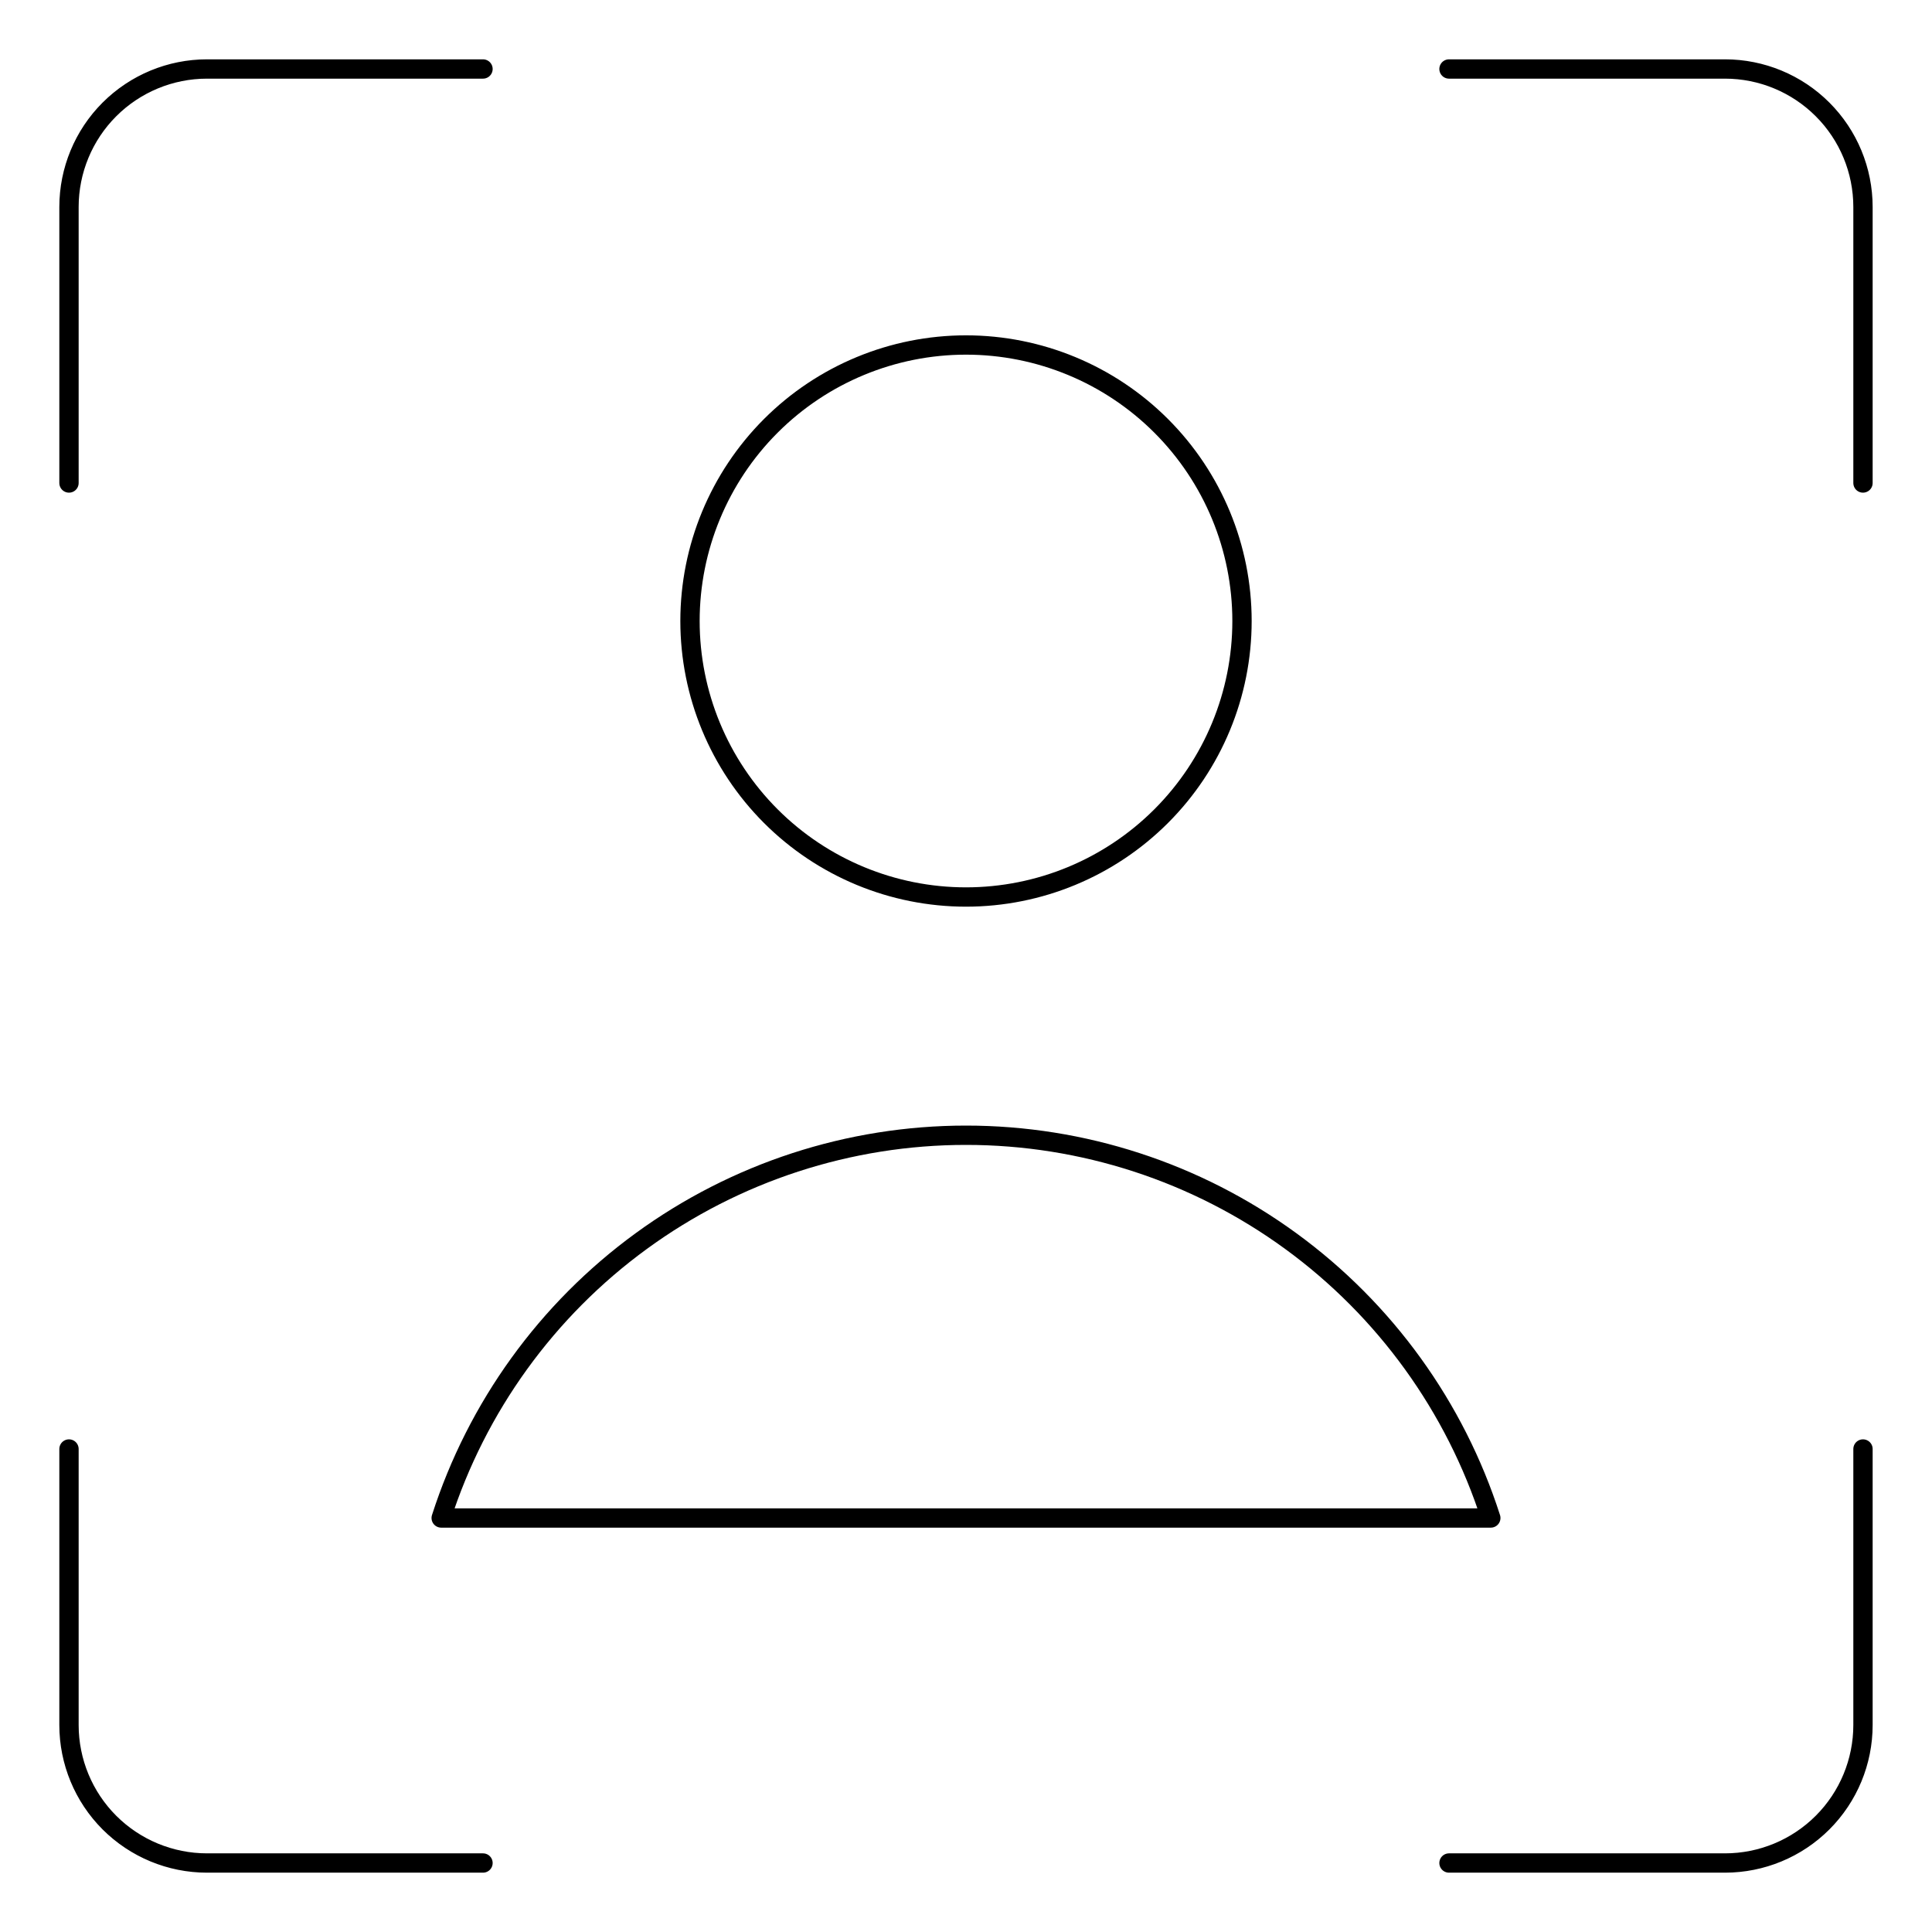 <svg width="100" height="100" viewBox="0 0 100 100" fill="none" xmlns="http://www.w3.org/2000/svg">
<path d="M96.428 75V89.286C96.428 91.18 95.676 92.997 94.336 94.337C92.997 95.676 91.18 96.429 89.286 96.429H75M75 3.571H89.286C91.18 3.571 92.997 4.324 94.336 5.664C95.676 7.003 96.428 8.82 96.428 10.714V25M3.571 25V10.714C3.571 8.82 4.324 7.003 5.663 5.664C7.003 4.324 8.82 3.571 10.714 3.571H25M25 96.429H10.714C8.82 96.429 7.003 95.676 5.663 94.337C4.324 92.997 3.571 91.18 3.571 89.286V75M50 46.429C53.789 46.429 57.422 44.923 60.101 42.244C62.781 39.565 64.286 35.932 64.286 32.143C64.286 28.354 62.781 24.72 60.101 22.041C57.422 19.362 53.789 17.857 50 17.857C46.211 17.857 42.577 19.362 39.898 22.041C37.219 24.72 35.714 28.354 35.714 32.143C35.714 35.932 37.219 39.565 39.898 42.244C42.577 44.923 46.211 46.429 50 46.429ZM77.164 78.571C75.318 72.818 71.693 67.799 66.811 64.239C61.929 60.678 56.042 58.76 50 58.76C43.957 58.76 38.071 60.678 33.189 64.239C28.307 67.799 24.682 72.818 22.836 78.571H77.164Z" stroke="black" stroke-linecap="round" stroke-linejoin="round"/>
</svg>
